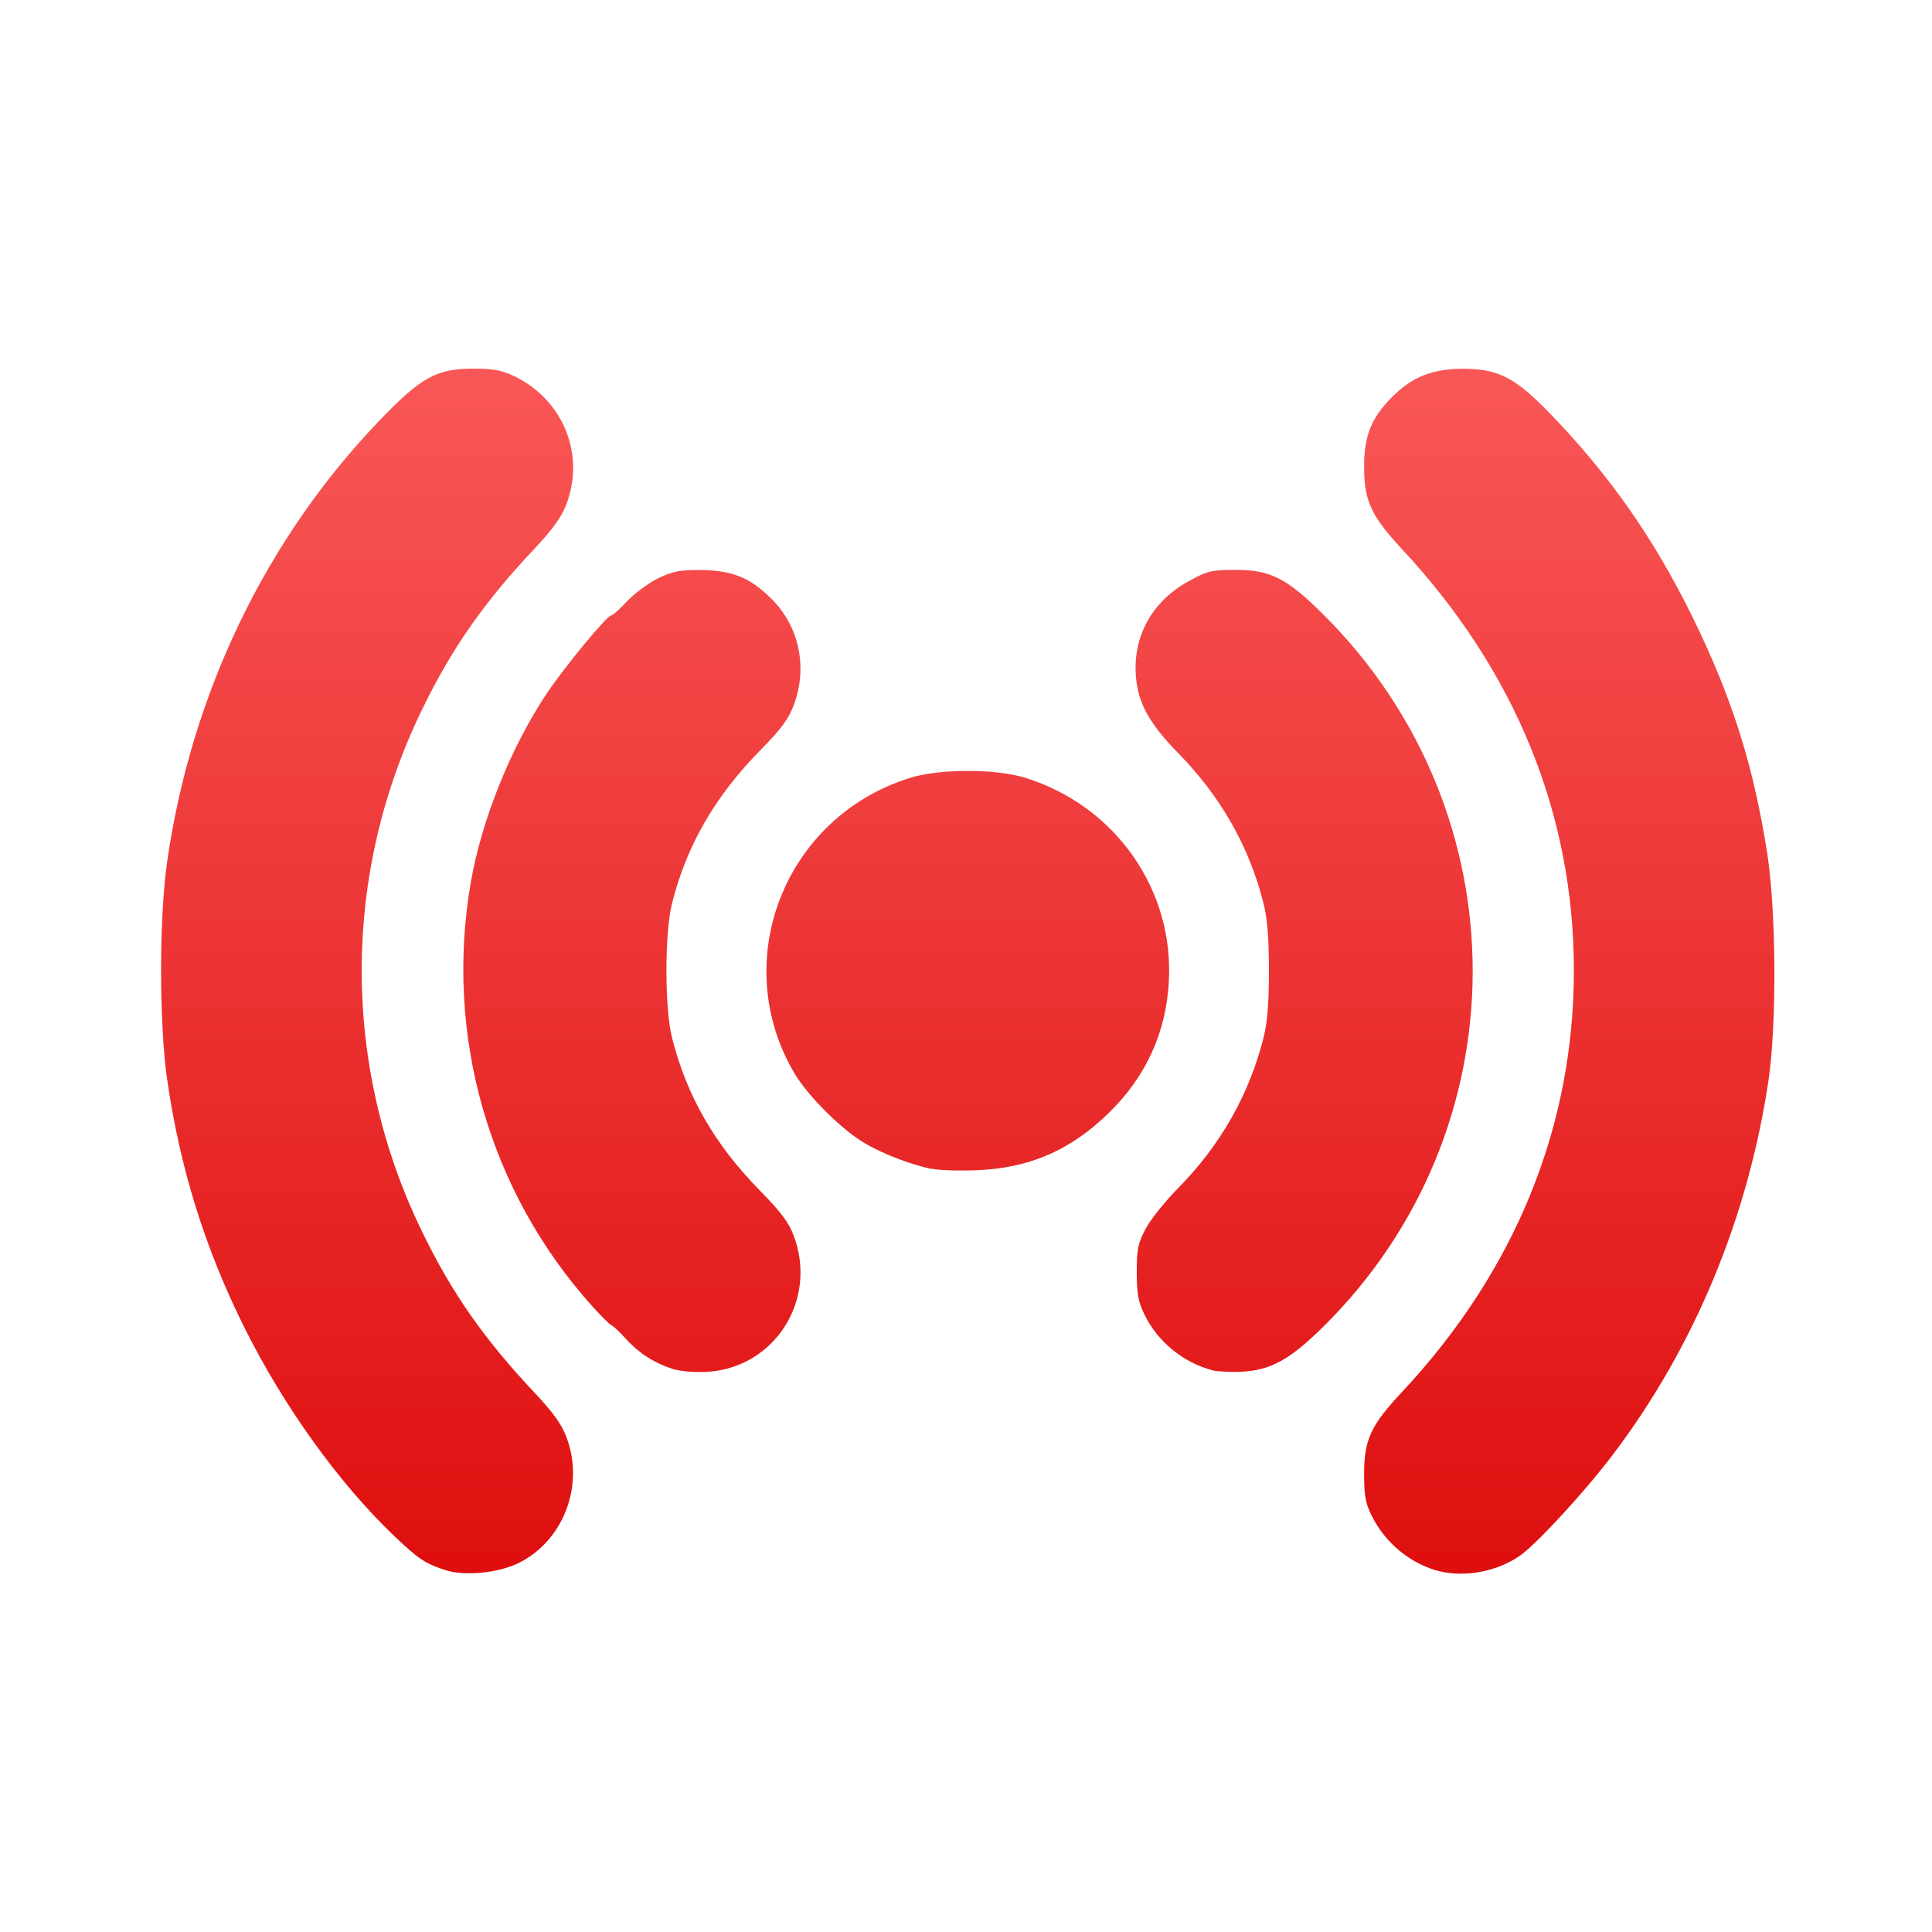 <svg xmlns="http://www.w3.org/2000/svg" xmlns:xlink="http://www.w3.org/1999/xlink" width="64" height="64" viewBox="0 0 64 64" version="1.1">
<defs> <linearGradient id="linear0" gradientUnits="userSpaceOnUse" x1="0" y1="0" x2="0" y2="1" gradientTransform="matrix(55.992,0,0,56,4.004,4)"> <stop offset="0" style="stop-color:#ff6666;stop-opacity:1;"/> <stop offset="1" style="stop-color:#d90000;stop-opacity:1;"/> </linearGradient> </defs>
<g id="surface1">
<path style=" stroke:none;fill-rule:nonzero;fill:url(#linear0);fill-opacity:1;" d="M 14.754 52.012 C 14.078 51.793 13.855 51.641 13.035 50.859 C 11.207 49.105 9.414 46.605 8.117 44.02 C 6.789 41.363 5.957 38.684 5.535 35.746 C 5.27 33.875 5.27 30.43 5.535 28.559 C 6.332 22.988 8.805 17.844 12.59 13.91 C 13.957 12.488 14.469 12.211 15.695 12.211 C 16.359 12.215 16.633 12.266 17.051 12.469 C 18.652 13.246 19.387 15.047 18.766 16.695 C 18.609 17.117 18.328 17.508 17.746 18.133 C 16.043 19.934 14.961 21.48 13.969 23.531 C 11.32 28.988 11.32 35.316 13.969 40.773 C 14.961 42.828 16.043 44.371 17.746 46.176 C 18.328 46.797 18.609 47.188 18.766 47.613 C 19.371 49.215 18.66 51.055 17.164 51.785 C 16.488 52.113 15.375 52.215 14.754 52.012 M 47.691 52.051 C 46.754 51.824 45.883 51.117 45.445 50.219 C 45.23 49.797 45.188 49.547 45.188 48.816 C 45.188 47.691 45.414 47.211 46.434 46.121 C 50.184 42.117 52.137 37.332 52.137 32.152 C 52.137 26.988 50.207 22.242 46.465 18.215 C 45.426 17.098 45.188 16.594 45.188 15.488 C 45.18 14.449 45.426 13.84 46.117 13.148 C 46.781 12.488 47.43 12.227 48.422 12.215 C 49.621 12.211 50.176 12.492 51.336 13.688 C 53.301 15.715 54.785 17.832 56.066 20.438 C 57.371 23.102 58.078 25.324 58.539 28.25 C 58.84 30.184 58.859 33.859 58.59 35.746 C 57.918 40.316 56.125 44.637 53.41 48.211 C 52.461 49.461 50.871 51.18 50.332 51.547 C 49.574 52.062 48.547 52.254 47.691 52.051 M 22.258 45.34 C 21.656 45.141 21.164 44.824 20.73 44.348 C 20.535 44.129 20.324 43.93 20.262 43.906 C 20.203 43.887 19.891 43.574 19.574 43.219 C 16.184 39.422 14.723 34.281 15.594 29.238 C 15.949 27.168 16.938 24.719 18.125 22.953 C 18.754 22.023 20.113 20.383 20.254 20.383 C 20.301 20.383 20.535 20.172 20.773 19.918 C 21.012 19.664 21.469 19.324 21.793 19.16 C 22.301 18.918 22.508 18.879 23.219 18.883 C 24.266 18.895 24.855 19.137 25.559 19.84 C 26.48 20.754 26.762 22.117 26.293 23.363 C 26.121 23.82 25.871 24.16 25.191 24.848 C 23.68 26.383 22.742 28.012 22.258 29.938 C 22.016 30.914 22.016 33.395 22.258 34.363 C 22.742 36.297 23.68 37.926 25.191 39.457 C 25.871 40.152 26.129 40.492 26.297 40.945 C 27.094 43.078 25.645 45.328 23.402 45.445 C 22.988 45.465 22.52 45.426 22.258 45.34 M 40.164 45.391 C 39.199 45.141 38.355 44.449 37.918 43.559 C 37.707 43.129 37.66 42.879 37.656 42.148 C 37.656 41.379 37.695 41.195 37.949 40.707 C 38.109 40.402 38.598 39.793 39.031 39.355 C 40.434 37.93 41.387 36.25 41.859 34.363 C 41.984 33.871 42.035 33.219 42.035 32.152 C 42.035 31.082 41.984 30.438 41.859 29.938 C 41.387 28.051 40.438 26.383 39.023 24.941 C 38.074 23.969 37.695 23.289 37.629 22.406 C 37.52 21.082 38.172 19.906 39.383 19.25 C 39.996 18.91 40.137 18.879 40.898 18.879 C 42.074 18.871 42.625 19.148 43.836 20.355 C 50.438 26.926 50.434 37.434 43.824 43.961 C 42.727 45.039 42.098 45.391 41.121 45.441 C 40.77 45.457 40.336 45.434 40.164 45.395 M 30.859 38.723 C 30.141 38.57 29.223 38.215 28.621 37.855 C 27.875 37.414 26.77 36.312 26.324 35.566 C 24.117 31.844 25.984 27.062 30.152 25.766 C 31.141 25.461 32.977 25.461 33.965 25.766 C 36.941 26.691 38.895 29.465 38.719 32.523 C 38.625 34.203 37.969 35.645 36.758 36.84 C 35.48 38.102 34.09 38.707 32.316 38.766 C 31.742 38.789 31.086 38.766 30.859 38.715 "/>
</g>
</svg>
